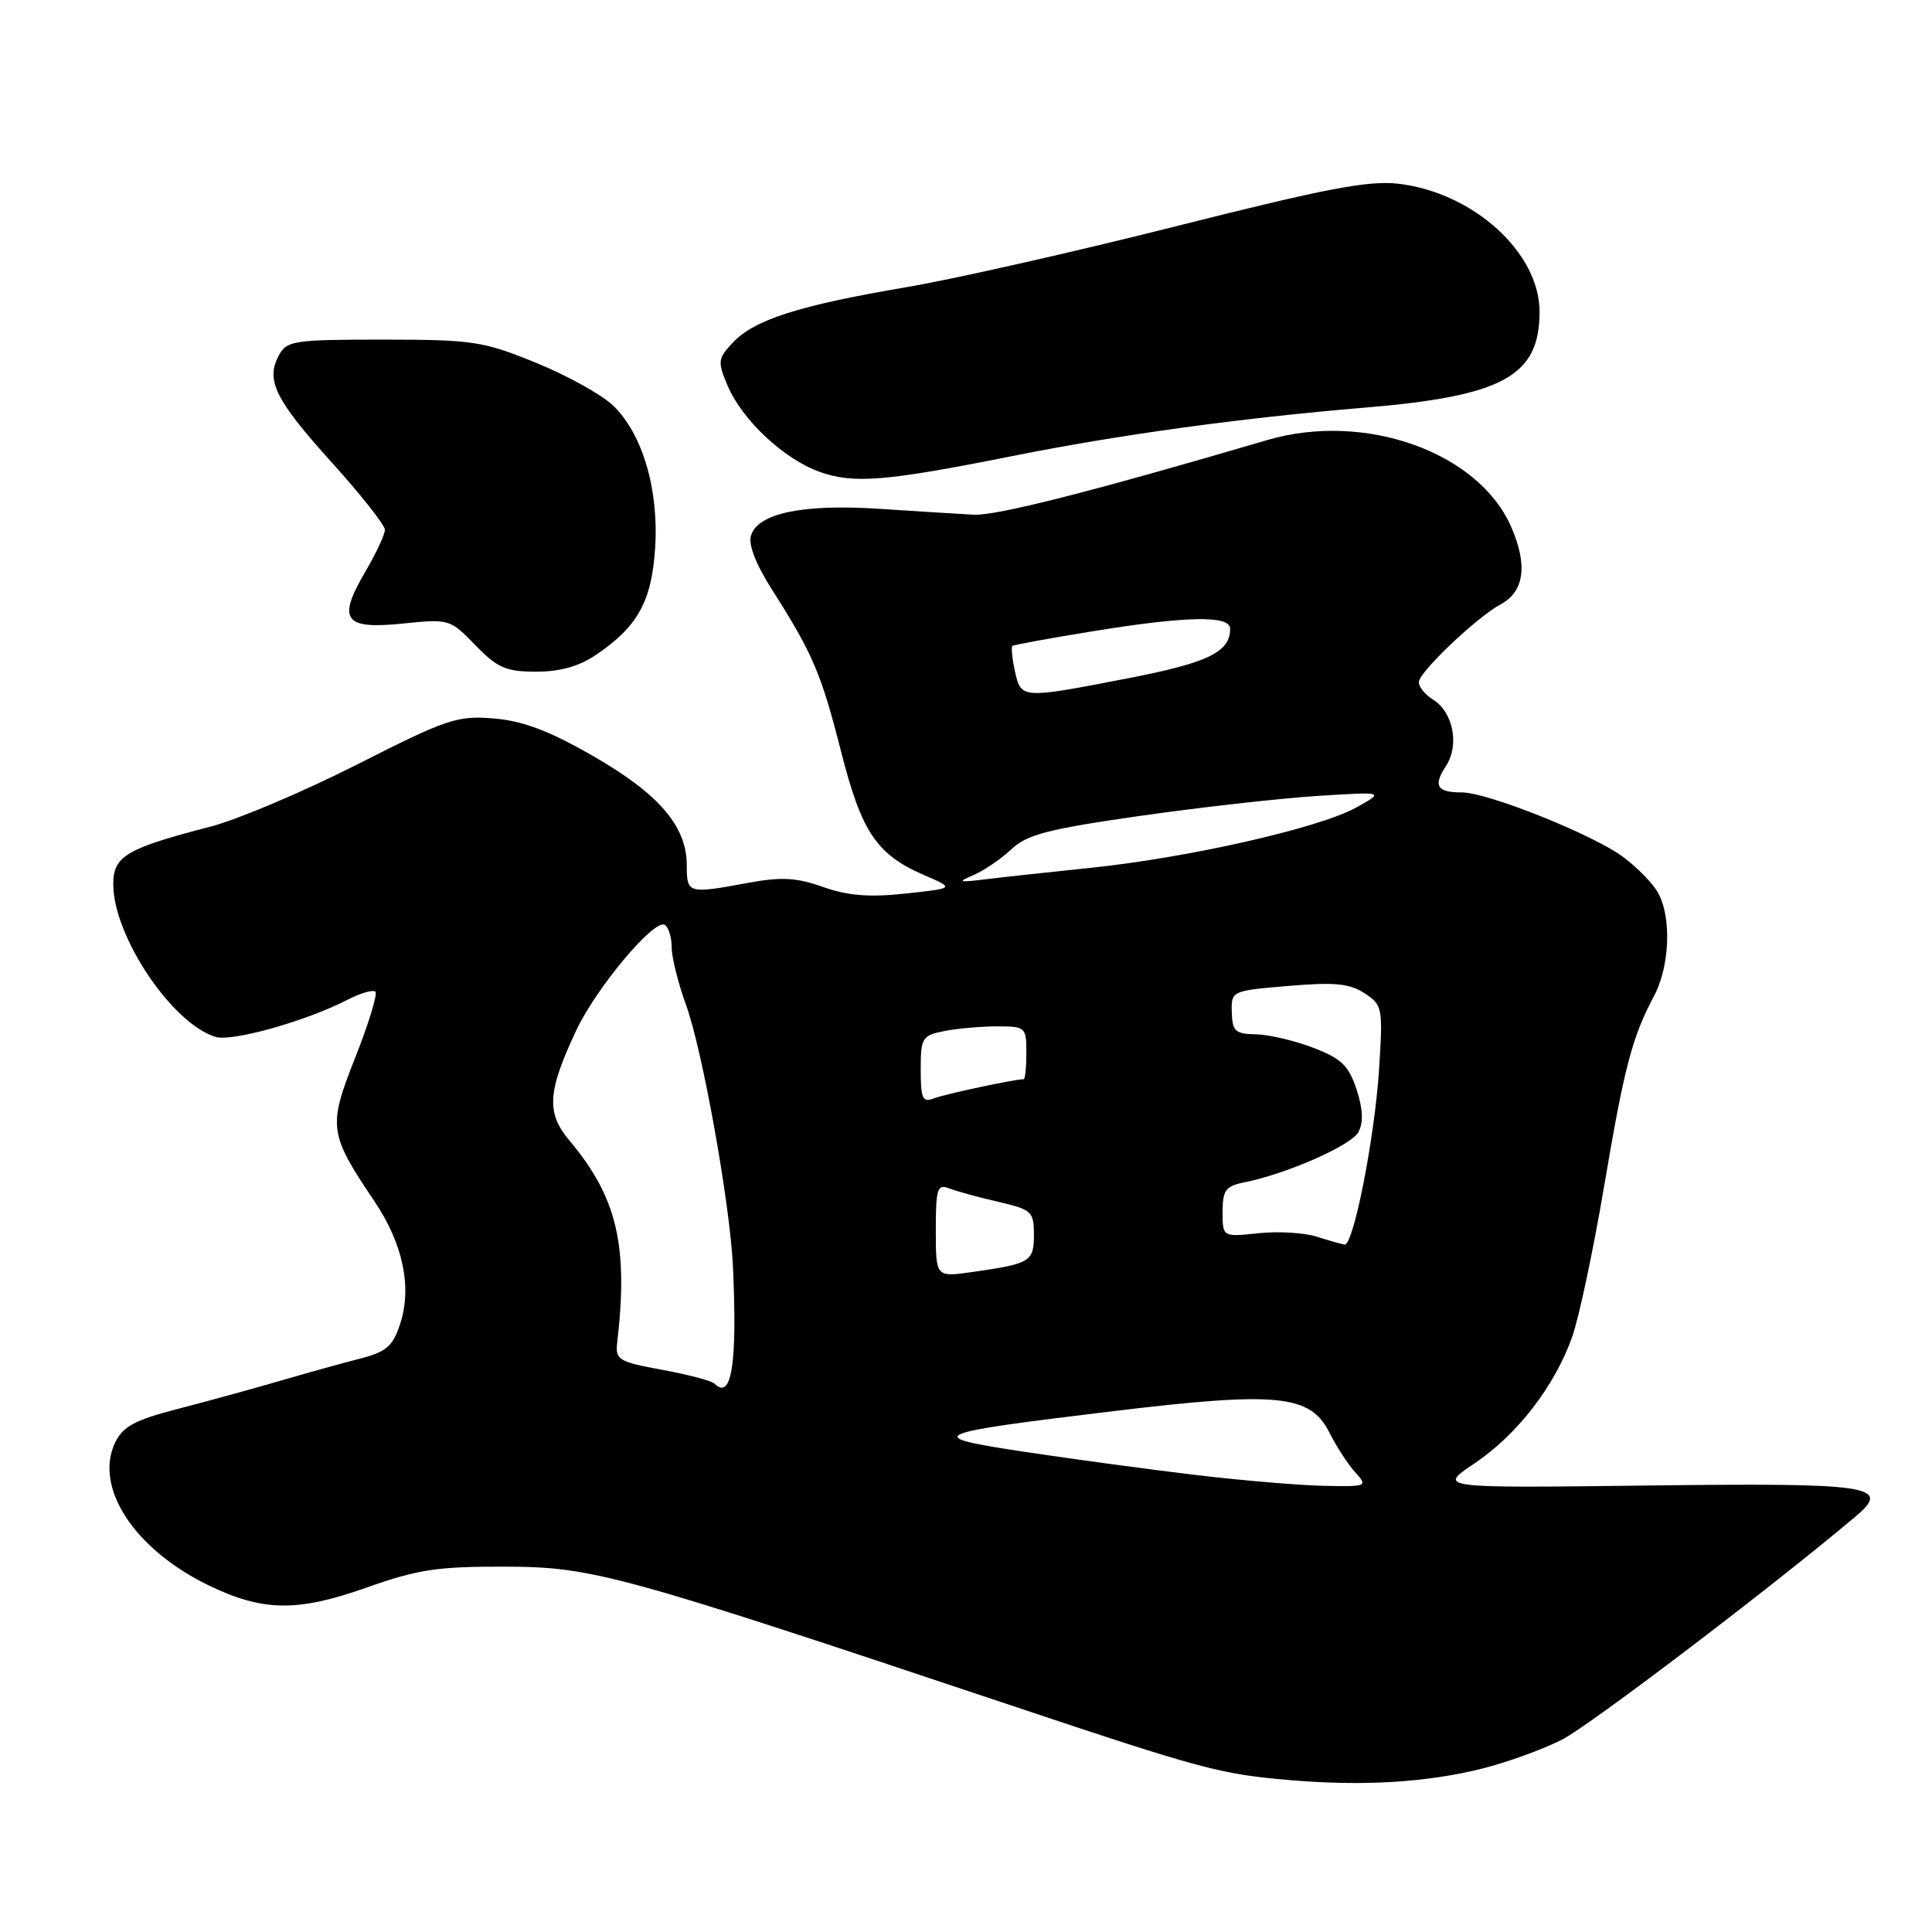 <?xml version="1.0" encoding="UTF-8" standalone="no"?>
<!DOCTYPE svg PUBLIC "-//W3C//DTD SVG 1.1//EN" "http://www.w3.org/Graphics/SVG/1.1/DTD/svg11.dtd" >
<svg xmlns="http://www.w3.org/2000/svg" xmlns:xlink="http://www.w3.org/1999/xlink" version="1.1" viewBox="0 0 256 256">
 <g >
 <path fill="currentColor"
d=" M 196.43 234.34 C 199.69 233.52 204.42 231.81 206.94 230.53 C 210.63 228.66 234.86 210.24 245.90 200.92 C 250.69 196.87 248.03 196.47 218.20 196.84 C 190.50 197.18 190.50 197.18 195.36 193.92 C 201.03 190.12 206.02 183.66 208.33 177.12 C 209.22 174.58 211.10 165.75 212.50 157.50 C 215.22 141.40 216.25 137.46 219.15 132.01 C 221.26 128.04 221.52 121.56 219.69 118.28 C 219.01 117.05 216.91 114.91 215.03 113.52 C 211.00 110.55 197.11 105.00 193.70 105.00 C 190.39 105.00 189.87 104.13 191.60 101.49 C 193.41 98.72 192.56 94.36 189.87 92.69 C 188.84 92.05 188.00 91.01 188.00 90.39 C 188.00 89.08 195.69 81.77 198.84 80.08 C 201.99 78.40 202.46 74.83 200.21 69.75 C 195.84 59.85 180.76 54.52 167.88 58.32 C 144.72 65.13 131.98 68.37 129.00 68.20 C 127.08 68.10 121.45 67.74 116.50 67.42 C 106.39 66.76 100.45 67.99 99.52 70.94 C 99.13 72.15 100.14 74.75 102.32 78.17 C 107.70 86.62 108.82 89.25 111.44 99.56 C 114.16 110.28 116.15 113.23 122.50 115.98 C 126.50 117.70 126.50 117.70 120.00 118.40 C 115.19 118.92 112.35 118.69 109.07 117.53 C 105.53 116.28 103.55 116.17 99.14 116.98 C 91.15 118.46 91.00 118.42 91.00 114.65 C 91.00 109.49 87.33 105.20 78.59 100.18 C 72.74 96.82 69.32 95.53 65.44 95.20 C 60.57 94.80 59.27 95.24 47.32 101.30 C 40.24 104.89 31.53 108.58 27.97 109.51 C 16.69 112.43 15.00 113.43 15.01 117.20 C 15.03 124.08 22.82 135.67 28.58 137.40 C 30.76 138.06 40.62 135.28 46.01 132.49 C 47.76 131.59 49.44 131.10 49.74 131.41 C 50.05 131.71 48.85 135.63 47.08 140.11 C 43.44 149.31 43.56 150.17 49.61 159.17 C 53.41 164.81 54.62 170.60 53.01 175.46 C 52.04 178.40 51.19 179.13 47.68 180.03 C 45.38 180.62 40.58 181.95 37.00 183.00 C 33.42 184.04 27.35 185.71 23.51 186.70 C 17.87 188.16 16.28 189.02 15.26 191.14 C 12.42 197.08 17.80 205.30 27.65 210.07 C 34.82 213.54 39.39 213.61 48.52 210.38 C 55.38 207.95 57.97 207.56 67.00 207.59 C 78.53 207.63 81.95 208.57 134.00 225.98 C 159.40 234.48 161.70 235.09 171.00 235.88 C 180.68 236.70 189.01 236.19 196.43 234.34 Z  M 79.01 86.75 C 84.53 82.99 86.36 79.67 86.81 72.58 C 87.31 64.82 85.12 57.45 81.22 53.72 C 79.73 52.29 75.12 49.74 71.00 48.06 C 64.00 45.21 62.65 45.01 50.79 45.00 C 38.90 45.00 38.00 45.14 36.95 47.09 C 35.18 50.39 36.45 52.95 43.97 61.29 C 47.84 65.57 51.00 69.58 51.00 70.20 C 51.00 70.82 49.84 73.31 48.42 75.73 C 44.66 82.14 45.57 83.42 53.32 82.63 C 59.52 81.99 59.64 82.03 62.99 85.49 C 65.92 88.51 67.04 89.00 71.05 89.00 C 74.23 89.00 76.75 88.29 79.01 86.75 Z  M 134.15 60.43 C 148.33 57.59 164.38 55.39 180.88 54.01 C 199.18 52.48 204.00 49.83 204.00 41.30 C 204.00 33.48 195.23 25.52 185.32 24.35 C 181.37 23.88 175.73 24.96 155.98 29.94 C 142.53 33.34 126.34 37.00 120.01 38.07 C 105.88 40.47 99.94 42.37 97.13 45.37 C 95.11 47.51 95.06 47.90 96.40 51.08 C 98.33 55.65 103.86 60.83 108.62 62.53 C 113.12 64.13 117.39 63.78 134.15 60.43 Z  M 158.50 195.45 C 152.45 194.73 142.32 193.36 136.00 192.41 C 122.03 190.32 122.78 189.97 147.56 186.98 C 169.34 184.36 173.62 184.79 176.16 189.84 C 177.07 191.65 178.60 194.01 179.56 195.07 C 181.27 196.96 181.18 197.00 175.40 196.88 C 172.16 196.81 164.55 196.17 158.50 195.45 Z  M 94.66 183.33 C 94.29 182.96 91.18 182.14 87.75 181.51 C 81.98 180.45 81.52 180.18 81.78 177.93 C 83.28 165.04 81.76 158.62 75.44 151.11 C 72.36 147.45 72.54 144.64 76.37 136.50 C 79.05 130.83 86.71 121.70 88.09 122.55 C 88.59 122.86 89.00 124.20 89.00 125.52 C 89.00 126.84 89.86 130.30 90.92 133.21 C 93.10 139.21 96.77 159.75 97.13 168.00 C 97.70 180.83 96.93 185.60 94.66 183.33 Z  M 124.00 163.01 C 124.00 157.49 124.20 156.86 125.75 157.46 C 126.71 157.84 129.64 158.64 132.25 159.24 C 136.72 160.28 137.00 160.54 137.00 163.60 C 137.00 167.18 136.55 167.46 128.75 168.56 C 124.00 169.23 124.00 169.23 124.00 163.01 Z  M 174.50 163.87 C 172.85 163.34 169.36 163.13 166.75 163.41 C 162.00 163.91 162.00 163.91 162.00 160.58 C 162.00 157.74 162.41 157.17 164.78 156.69 C 170.49 155.55 179.04 151.79 180.00 150.00 C 180.68 148.72 180.60 146.95 179.75 144.35 C 178.71 141.20 177.74 140.26 174.00 138.83 C 171.53 137.88 168.11 137.08 166.40 137.05 C 163.69 137.01 163.29 136.64 163.22 134.14 C 163.14 131.29 163.17 131.28 170.74 130.64 C 176.85 130.12 178.83 130.32 180.81 131.61 C 183.20 133.18 183.26 133.50 182.72 141.87 C 182.13 150.87 179.33 165.06 178.17 164.91 C 177.80 164.87 176.15 164.40 174.50 163.87 Z  M 122.00 141.73 C 122.00 137.51 122.18 137.21 125.12 136.62 C 126.84 136.28 129.99 136.00 132.12 136.00 C 135.89 136.00 136.00 136.10 136.00 139.50 C 136.00 141.43 135.84 143.00 135.64 143.00 C 134.45 143.00 125.21 144.97 123.75 145.54 C 122.24 146.12 122.00 145.59 122.00 141.73 Z  M 129.00 115.95 C 130.38 115.36 132.62 113.83 134.00 112.54 C 136.09 110.57 138.85 109.86 151.00 108.12 C 158.97 106.98 169.55 105.79 174.50 105.47 C 183.50 104.90 183.50 104.90 179.65 107.03 C 174.75 109.73 157.50 113.64 144.54 114.99 C 139.02 115.56 132.70 116.25 130.50 116.52 C 126.99 116.95 126.81 116.88 129.00 115.95 Z  M 134.48 88.93 C 134.11 87.24 133.97 85.73 134.15 85.59 C 134.34 85.44 139.09 84.57 144.70 83.66 C 157.23 81.62 163.00 81.51 163.00 83.31 C 163.00 86.40 160.10 87.81 149.50 89.87 C 135.30 92.62 135.30 92.62 134.48 88.93 Z "/>
</g>
</svg>